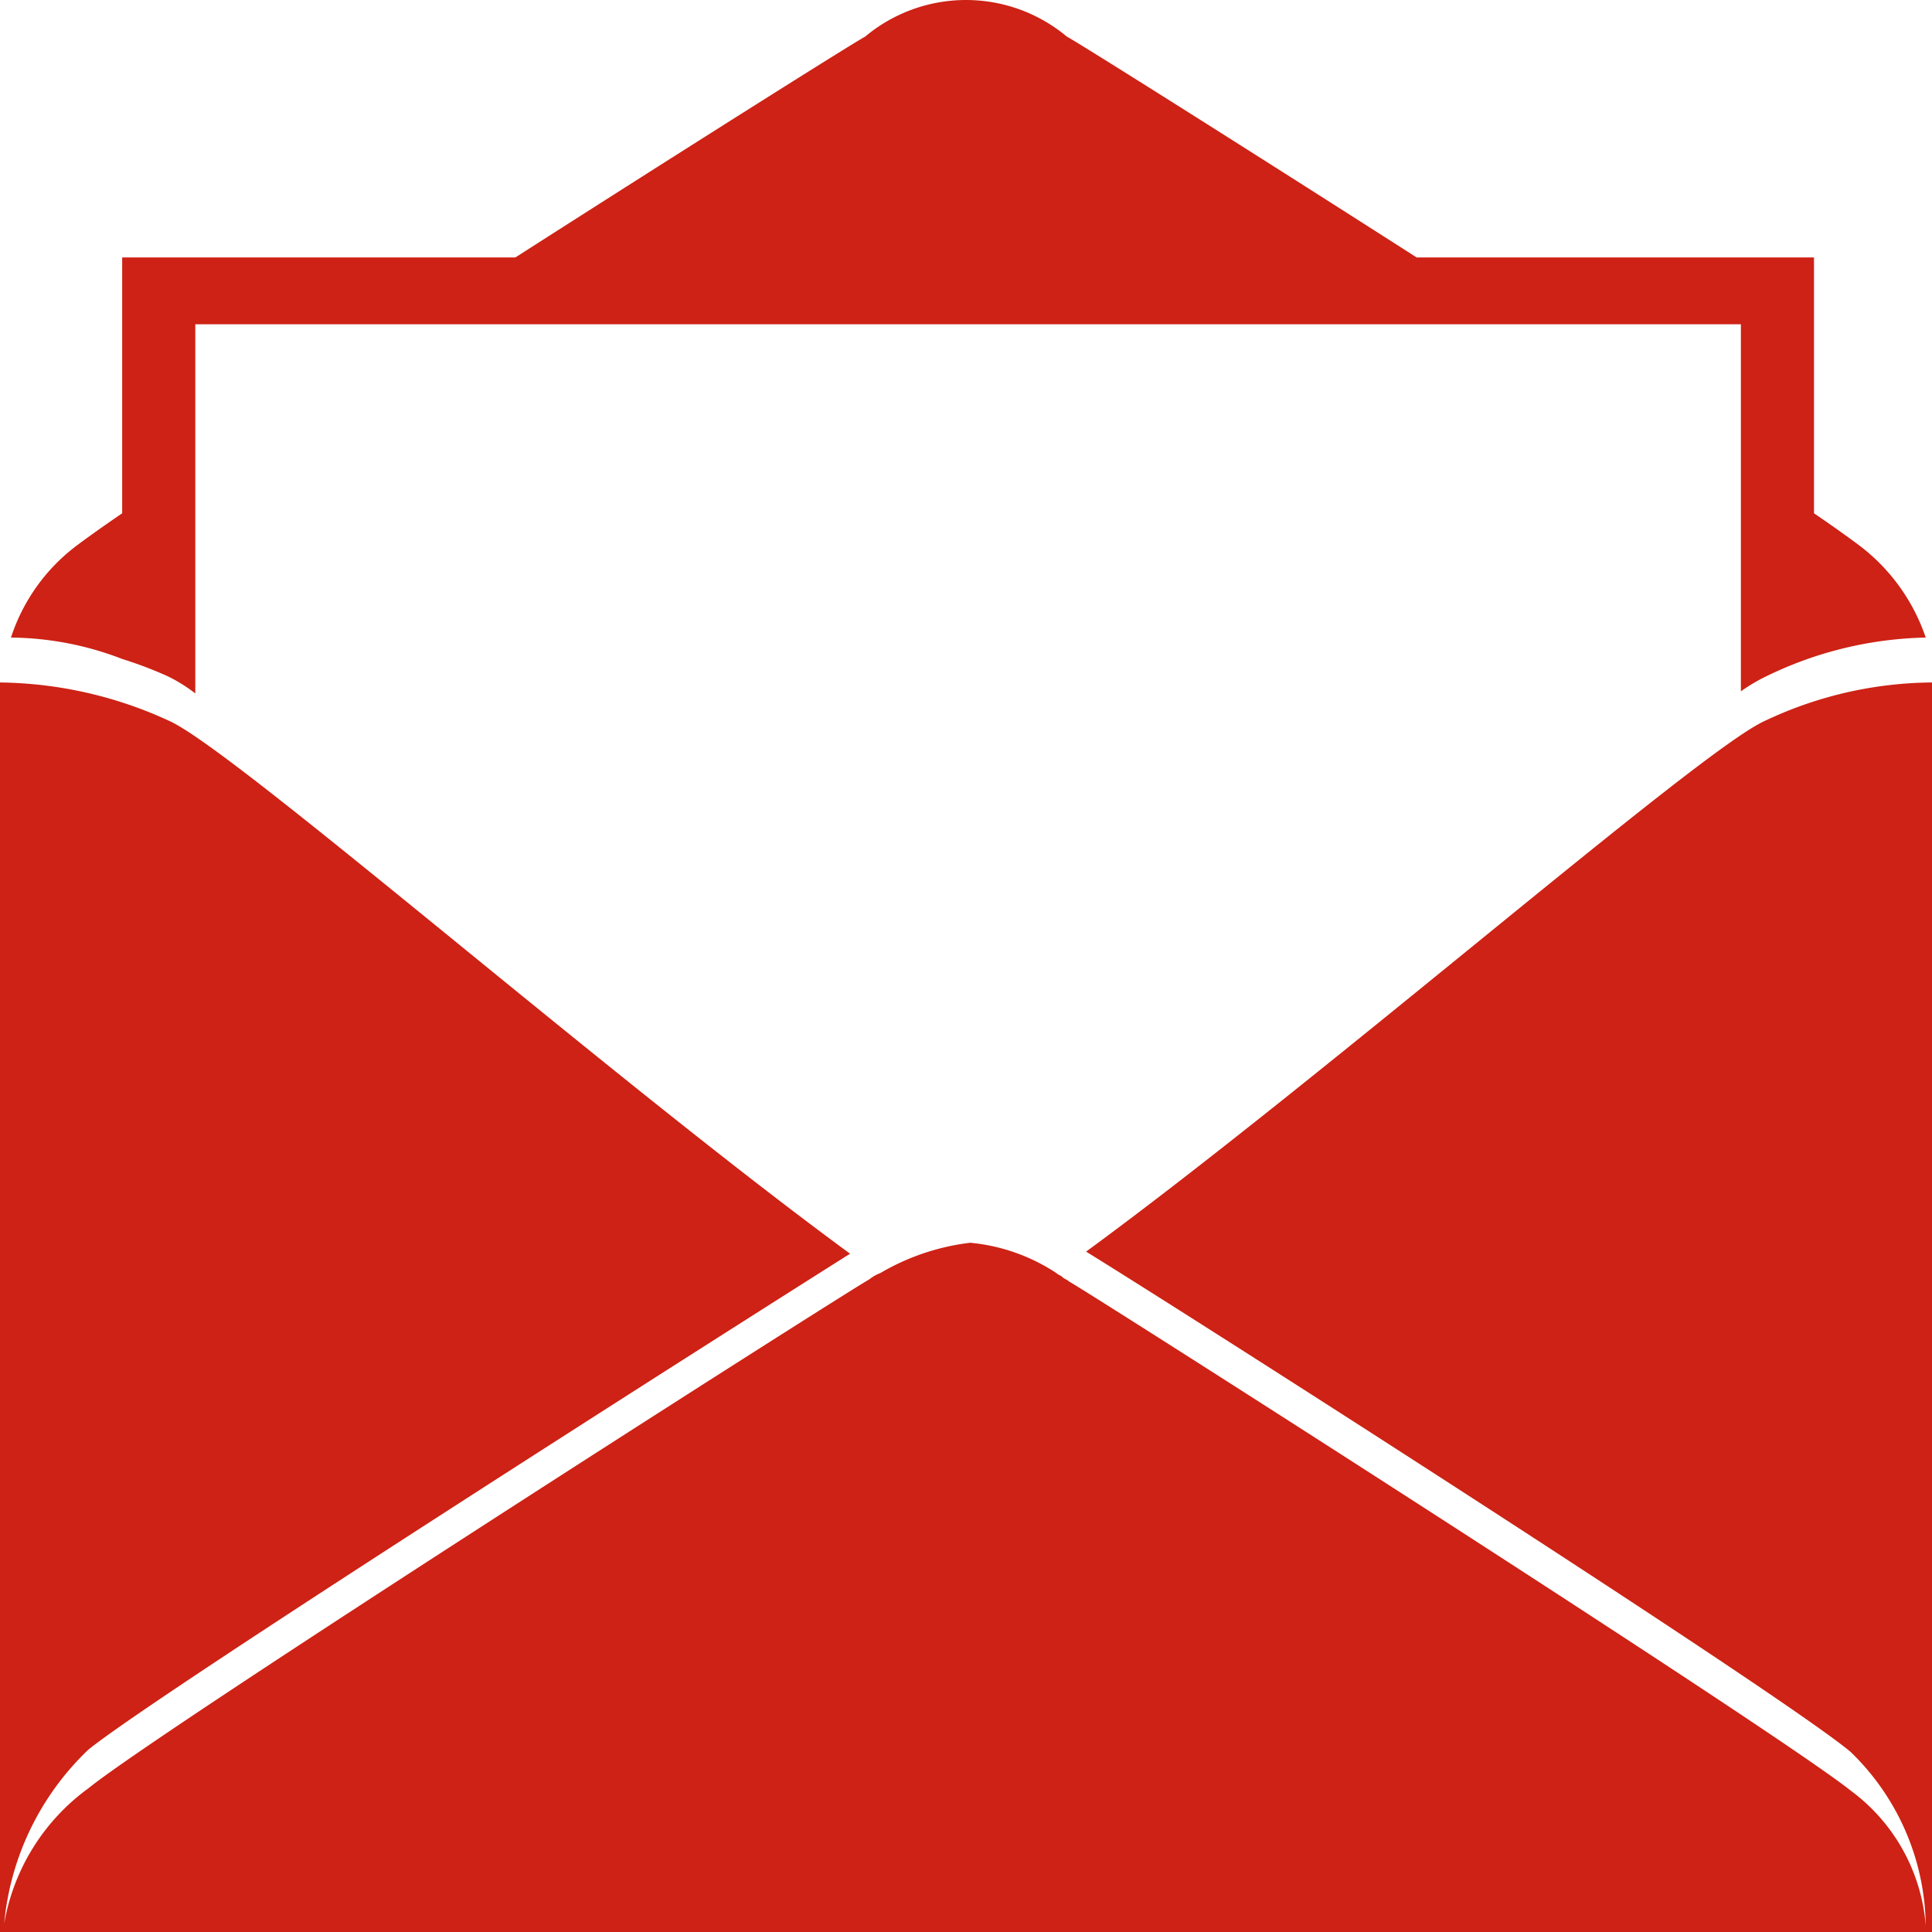 <svg xmlns="http://www.w3.org/2000/svg" width="37" height="37" viewBox="0 0 37 37">
  <path style="fill:#cd2215;" d="M1071,4861.07h0V4885h-37v-23.93h0a7.932,7.932,0,0,1,3.25.74c1.27,0.58,8.38,6.79,13.03,10.2-2.22,1.4-13.28,8.43-14.59,9.5a5.265,5.265,0,0,0-1.61,3.33,4.055,4.055,0,0,1,1.61-2.59c1.43-1.16,14.38-9.42,14.96-9.75a0.777,0.777,0,0,1,.21-0.12h0a4.444,4.444,0,0,1,1.72-.58,3.606,3.606,0,0,1,1.65.58h0c0.04,0.04.08,0.04,0.12,0.08h0c0.04,0.04.08,0.04,0.12,0.08,0.58,0.33,13.53,8.6,14.97,9.75a3.559,3.559,0,0,1,1.44,2.59h0a4.7,4.7,0,0,0-1.44-3.33c-1.32-1.11-12.58-8.31-14.64-9.58,4.65-3.41,11.72-9.58,12.99-10.16a7.579,7.579,0,0,1,3.21-.74h0Zm-34.66-.45a7.723,7.723,0,0,1,.87.33,2.984,2.984,0,0,1,.53.33v-7.07h29.6v7.03a3.335,3.335,0,0,1,.49-0.29,7.277,7.277,0,0,1,3.05-.74,3.7,3.7,0,0,0-1.28-1.77c-0.16-.12-0.45-0.33-0.86-0.61v-4.9h-7.61c-3.33-2.13-6.41-4.07-6.7-4.23a3.011,3.011,0,0,0-3.86,0c-0.29.16-3.37,2.1-6.7,4.23h-7.53v4.9c-0.41.28-.7,0.49-0.86,0.61a3.6,3.6,0,0,0-1.27,1.77,6.037,6.037,0,0,1,2.13.41h0Z" transform="translate(-1034 -4848)"/>
</svg>
